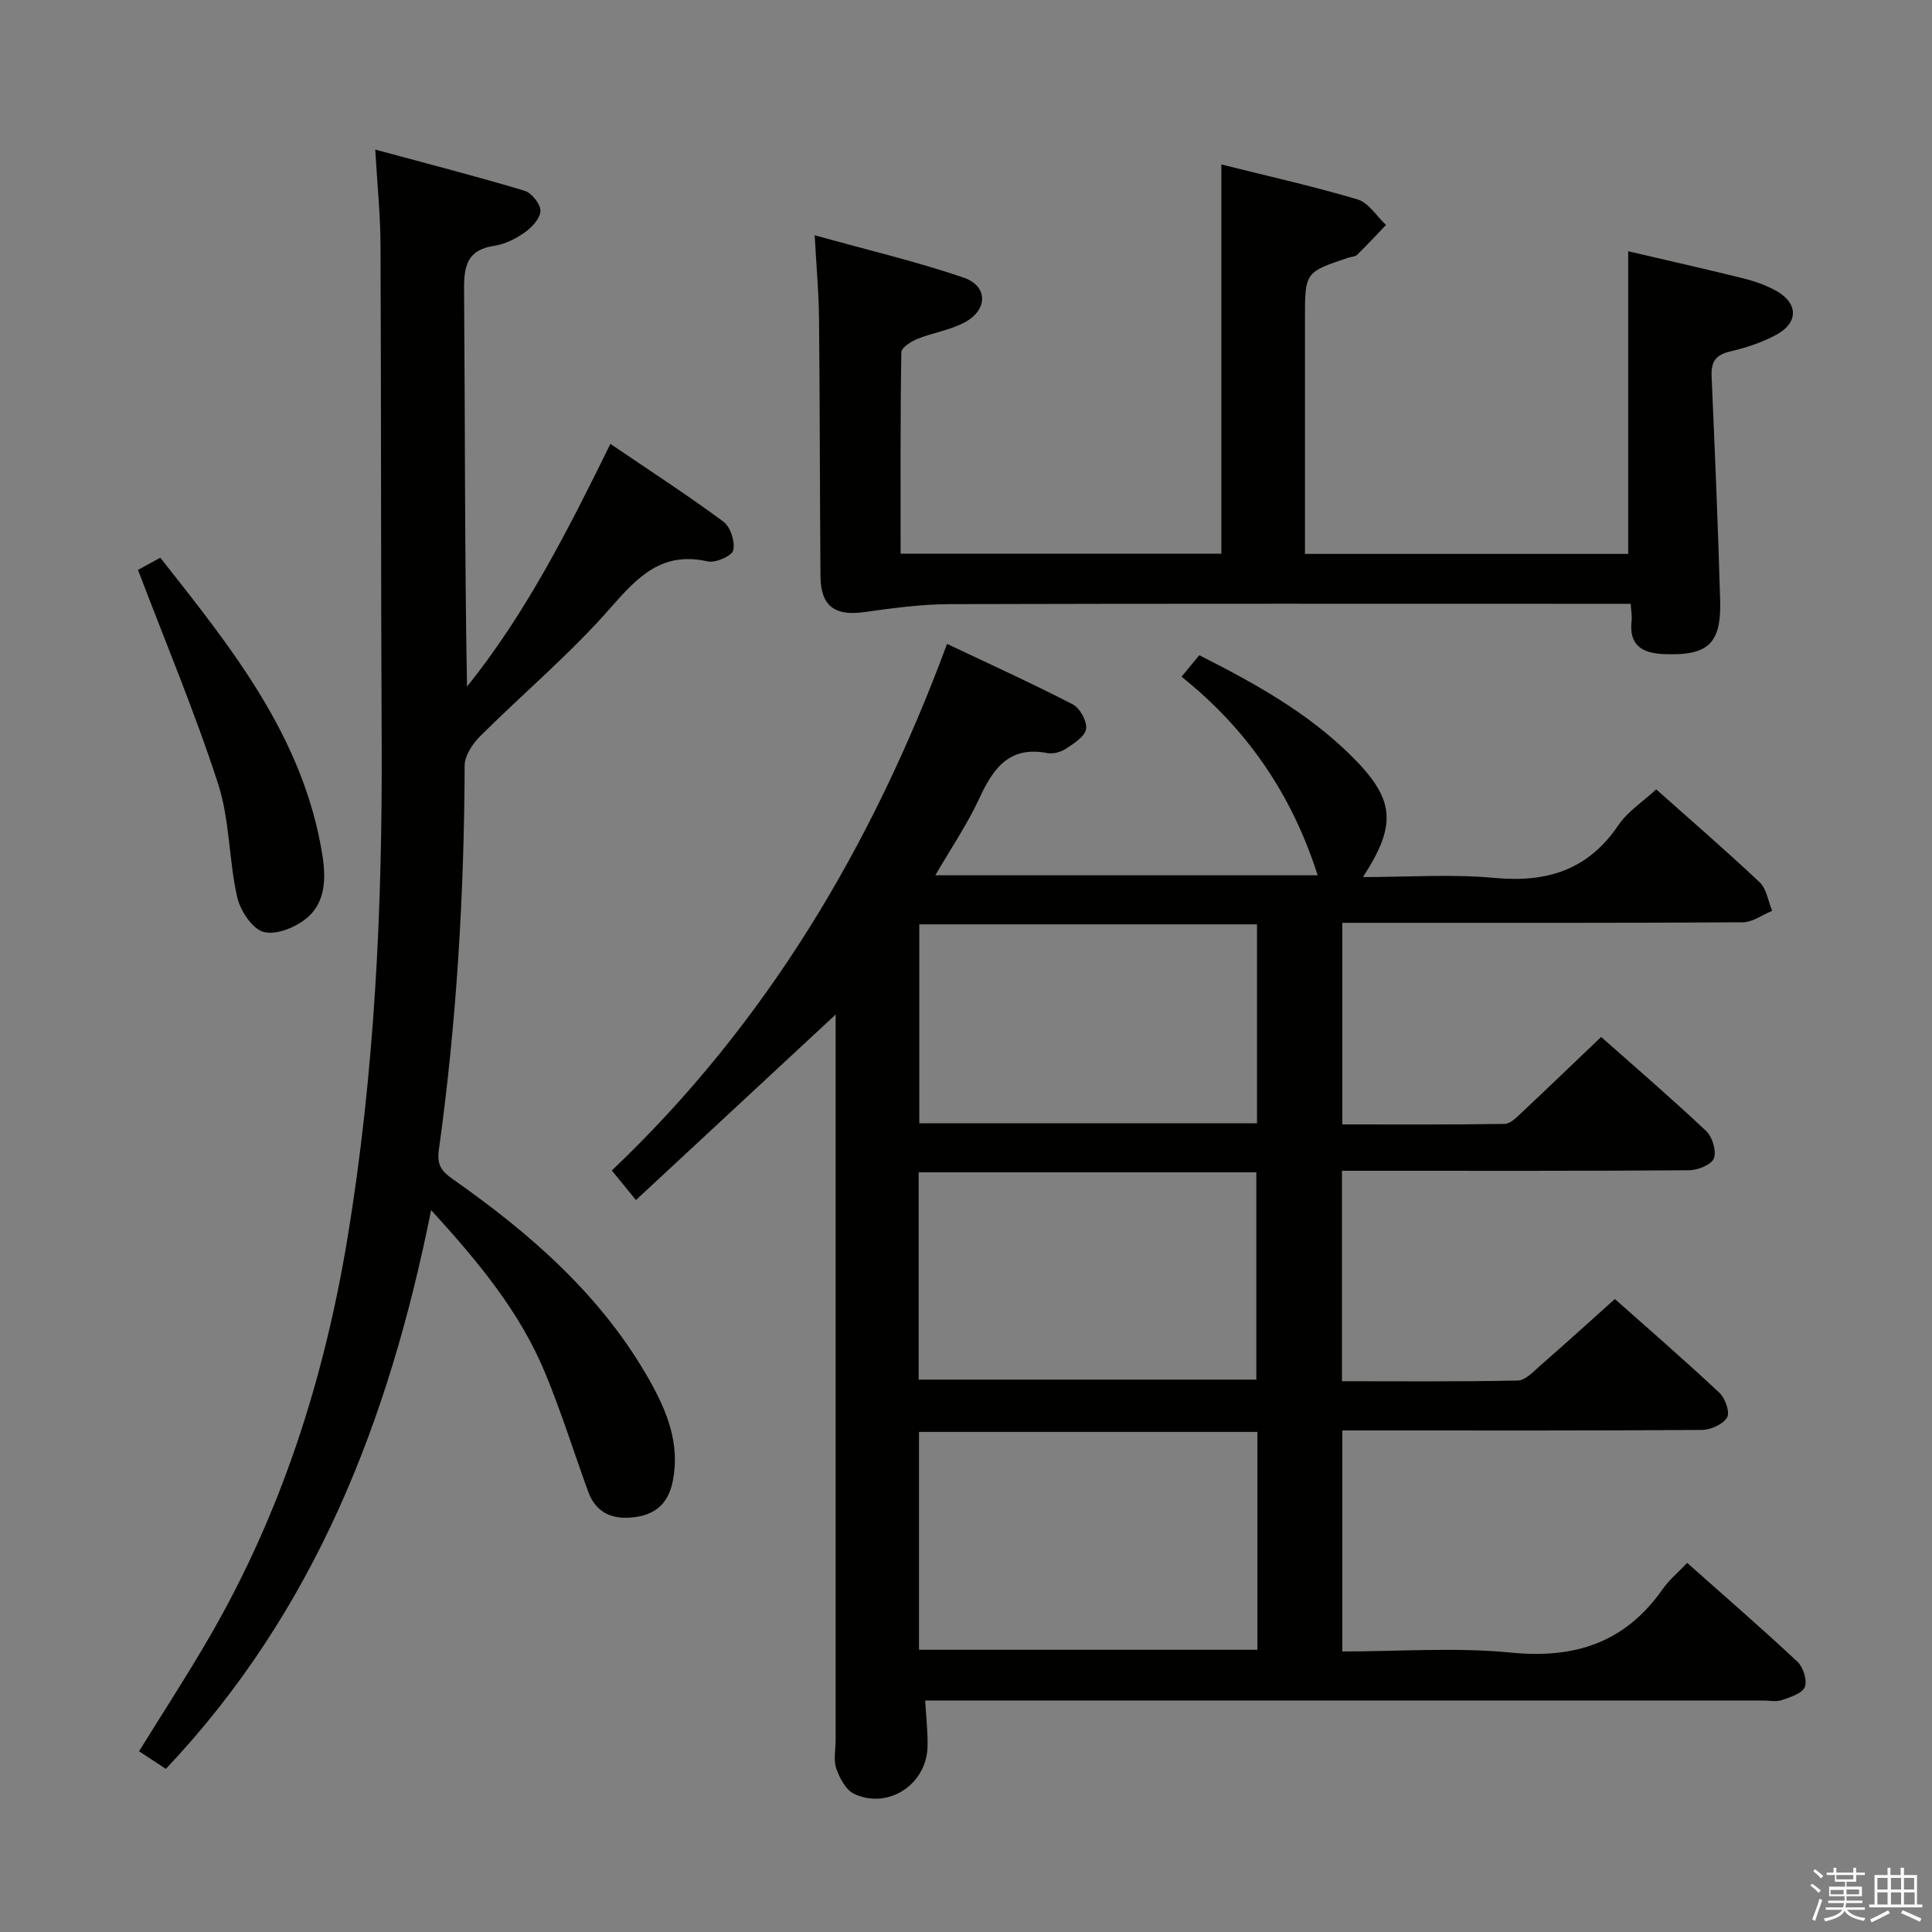 <svg enable-background="new 0 0 400 400" viewBox="0 0 400 400" xmlns="http://www.w3.org/2000/svg"><rect x="0" y="0" width="400" height="400" fill="#808080" stroke="none"/><path d="m374.8 390.4.4-.4c.7.5 1.3 1 1.8 1.4l-.5.5c-.5-.6-1.1-1.1-1.7-1.5zm1 7.3-.6-.3c.5-1.4 1.1-2.8 1.5-4.3.2.1.4.2.6.3-.5 1.3-1 2.8-1.5 4.3zm-.4-10.3.4-.4c.4.3 1 .8 1.7 1.4l-.5.5c-.4-.5-1-1-1.6-1.5zm2.5.3h1.7v-1h.6v1h3.5v-1h.6v1h1.8v.5h-1.8v1.4h-2v1h3.2v2h-3.2v.9h3.3v.5h-3.4c0 .3-.1.6-.1.9h4v.5h-3.7c.7.9 1.9 1.5 3.8 1.7-.1.2-.2.4-.3.6-2.1-.4-3.5-1.1-4-2.1-.4 1-1.8 1.7-4 2.2-.1-.2-.2-.4-.3-.6 2.1-.4 3.4-1 3.8-1.8h-3.4v-.5h3.6c.1-.3.1-.6.2-.9h-3.3v-.5h3.4c0-.3 0-.6 0-.9h-3.2v-2h3.3v-1h-2.1v-1.4h-1.7v-.5zm1.1 3.5v1h2.7c0-.3 0-.4 0-.4 0-.1 0-.2 0-.2 0-.1 0-.2 0-.3h-2.7zm1.2-3v.9h3.5v-.9zm4.7 3h-2.6v.6.4h2.6z" fill="#fafafb"/><path d="m393.6 386.7h.6v1.5h2.7v6.1h1.1v.6h-11v-.6h1.1v-6.1h2.7v-1.5h.6v1.5h2.1v-1.5zm-2.7 8.8.4.6c-1.2.6-2.5 1.3-3.8 1.9-.1-.2-.2-.4-.3-.6 1.2-.6 2.5-1.2 3.7-1.9zm-2.2-6.7v2.4h2.1v-2.4zm0 3v2.5h2.1v-2.5zm2.8-3v2.4h2.1v-2.4zm0 3v2.5h2.1v-2.5zm6 6.1c-1.4-.7-2.7-1.3-3.9-1.8l.3-.6c1.5.6 2.7 1.2 3.9 1.7zm-1.2-9.1h-2.1v2.4h2.1zm-2.1 3v2.5h2.2v-2.5z" fill="#fafafb"/><g fill="#010100"><path d="m331.5 214.69c7.19 6.37 14.62 12.76 21.74 19.47 1.29 1.22 2.18 4.16 1.6 5.67-.51 1.32-3.34 2.45-5.16 2.46-21.83.17-43.66.11-65.49.11-1.98 0-3.95 0-6.35 0v43.57c12.2 0 24.32.12 36.42-.15 1.61-.04 3.29-1.92 4.74-3.18 5.01-4.37 9.94-8.85 15.34-13.69 6.63 5.89 14.26 12.5 21.63 19.39 1.21 1.13 2.24 4.06 1.61 5.13-.84 1.42-3.39 2.56-5.21 2.58-22.66.17-45.33.11-67.99.11-1.99 0-3.98 0-6.47 0v45.76c11.75 0 23.46-.9 34.98.24 13.27 1.31 23.62-2.13 31.33-13.13 1.32-1.89 3.16-3.41 5.09-5.45 7.82 6.95 15.45 13.55 22.82 20.45 1.2 1.13 2.08 3.86 1.54 5.24-.53 1.34-2.99 2.11-4.75 2.71-1.2.41-2.64.09-3.97.09-55.83 0-111.66 0-167.48 0-1.95 0-3.9 0-5.92 0 .2 3.59.56 6.56.49 9.52-.17 7.84-8.12 13.11-15.19 9.82-1.71-.8-3.01-3.26-3.7-5.24-.62-1.79-.14-3.95-.14-5.95 0-48.16 0-96.32 0-144.49 0-1.82 0-3.65 0-5.68-13.76 12.78-27.31 25.37-41.35 38.41-1.86-2.28-3.16-3.87-4.99-6.12 32.09-30.49 53.98-67.4 69.41-109.03 9.1 4.32 17.67 8.2 26.02 12.52 1.5.78 3.01 3.54 2.76 5.11-.25 1.58-2.56 3-4.23 4.11-1.03.68-2.63 1.09-3.82.86-7.83-1.49-11.17 3.12-14.03 9.34-2.48 5.37-5.85 10.32-9.13 15.97h79.16c-5.26-16.49-14.44-30.16-28.19-41.11 1.36-1.64 2.46-2.98 3.68-4.45 11.44 5.78 22.33 11.82 31.33 20.69 9.16 9.03 9.72 14.22 2.55 25.24 9.33 0 18.33-.66 27.19.17 10.85 1.02 19.4-1.59 25.7-10.92 1.91-2.82 5.03-4.82 7.83-7.41 6.92 6.16 14.32 12.55 21.42 19.24 1.44 1.36 1.75 3.9 2.59 5.9-2.02.83-4.04 2.37-6.07 2.38-25.66.16-51.33.11-76.99.11-1.82 0-3.65 0-5.94 0v41.74c11.34 0 22.47.07 33.6-.11 1.2-.02 2.5-1.36 3.53-2.33 5.31-4.99 10.59-10.07 16.46-15.67zm-71.17 81.77c-23.65 0-46.75 0-70.06 0v45.11h70.06c0-15.13 0-29.9 0-45.11zm-70.13-10.82h69.91c0-14.55 0-28.74 0-42.92-23.56 0-46.63 0-69.91 0zm70.05-94.26c-23.69 0-46.78 0-69.92 0v41.19h69.92c0-13.81 0-27.38 0-41.19z"/><path d="m89.26 250.54c-8.74 43.66-24.16 83.16-54.92 115.69-1.86-1.22-3.63-2.39-5.55-3.65 4.97-8.04 10.02-15.79 14.65-23.79 14.82-25.6 23.67-53.29 28.49-82.37 5.66-34.23 7.27-68.73 7.09-103.37-.17-34.15-.09-68.31-.24-102.46-.03-6.1-.66-12.2-1.09-19.62 10.93 2.96 20.98 5.54 30.91 8.52 1.47.44 3.31 2.75 3.29 4.17-.02 1.53-1.76 3.4-3.23 4.45-1.85 1.32-4.11 2.45-6.32 2.78-5.61.83-6.3 4.14-6.26 9.09.22 27.31.11 54.62.61 82.17 12.14-15.1 20.83-32.23 29.69-50.25 8 5.44 15.87 10.54 23.39 16.1 1.46 1.08 2.45 4.14 2.04 5.93-.26 1.16-3.66 2.67-5.27 2.31-9.47-2.15-14.48 3.15-20.15 9.62-8.3 9.48-18.05 17.67-27.01 26.59-1.56 1.56-3.17 4.01-3.18 6.05-.09 26.64-1.67 53.18-5.34 79.56-.43 3.12.54 4.41 2.79 6 16.2 11.37 30.98 24.22 40.85 41.76 3.59 6.38 6.34 13.11 4.79 20.85-.88 4.36-3.31 6.75-7.57 7.39-4.61.69-8.27-.57-9.98-5.33-2.93-8.1-5.52-16.34-8.8-24.3-5.19-12.63-13.74-23.02-23.68-33.89z"/><path d="m337.1 52.02c7.78 1.82 15.86 3.63 23.9 5.63 2.39.6 4.81 1.45 6.94 2.68 4.3 2.48 4.39 6.43.02 8.87-3 1.67-6.41 2.78-9.77 3.57-3.09.72-3.95 2.23-3.82 5.22.68 15.45 1.33 30.9 1.77 46.35.25 8.99-2.57 11.44-11.58 11.09-4.59-.18-7.36-1.82-6.75-6.95.11-.95-.1-1.93-.2-3.47-2.15 0-4.1 0-6.04 0-44.98 0-89.97-.06-134.95.07-5.93.02-11.89.84-17.79 1.66-6 .83-8.91-1.28-8.96-7.41-.14-17.82-.12-35.65-.3-53.47-.05-5.26-.54-10.52-.9-17.15 10.87 3.03 21 5.41 30.8 8.75 5.12 1.74 5.1 6.68.26 9.28-3.01 1.62-6.6 2.13-9.81 3.43-1.31.53-3.29 1.81-3.31 2.77-.22 13.79-.15 27.59-.15 41.69h66.41c0-26.61 0-53.27 0-80.58 9.14 2.29 18.75 4.44 28.18 7.23 2.29.68 3.96 3.47 5.91 5.29-1.98 2.07-3.93 4.18-5.98 6.18-.42.41-1.25.41-1.88.62-8.92 2.99-8.92 2.99-8.92 12.72v42.99 5.6h66.92c0-20.76 0-41.45 0-62.66z"/><path d="m28.57 117.99c1.09-.59 2.66-1.45 4.62-2.52 14.75 18.7 29.58 37.04 33.53 61.41.77 4.75.74 9.74-3 13.02-2.3 2.02-6.38 3.72-9.06 3.07-2.35-.57-4.9-4.38-5.54-7.17-1.76-7.74-1.54-16.03-3.96-23.5-4.79-14.78-10.83-29.16-16.59-44.31z"/></g></svg>